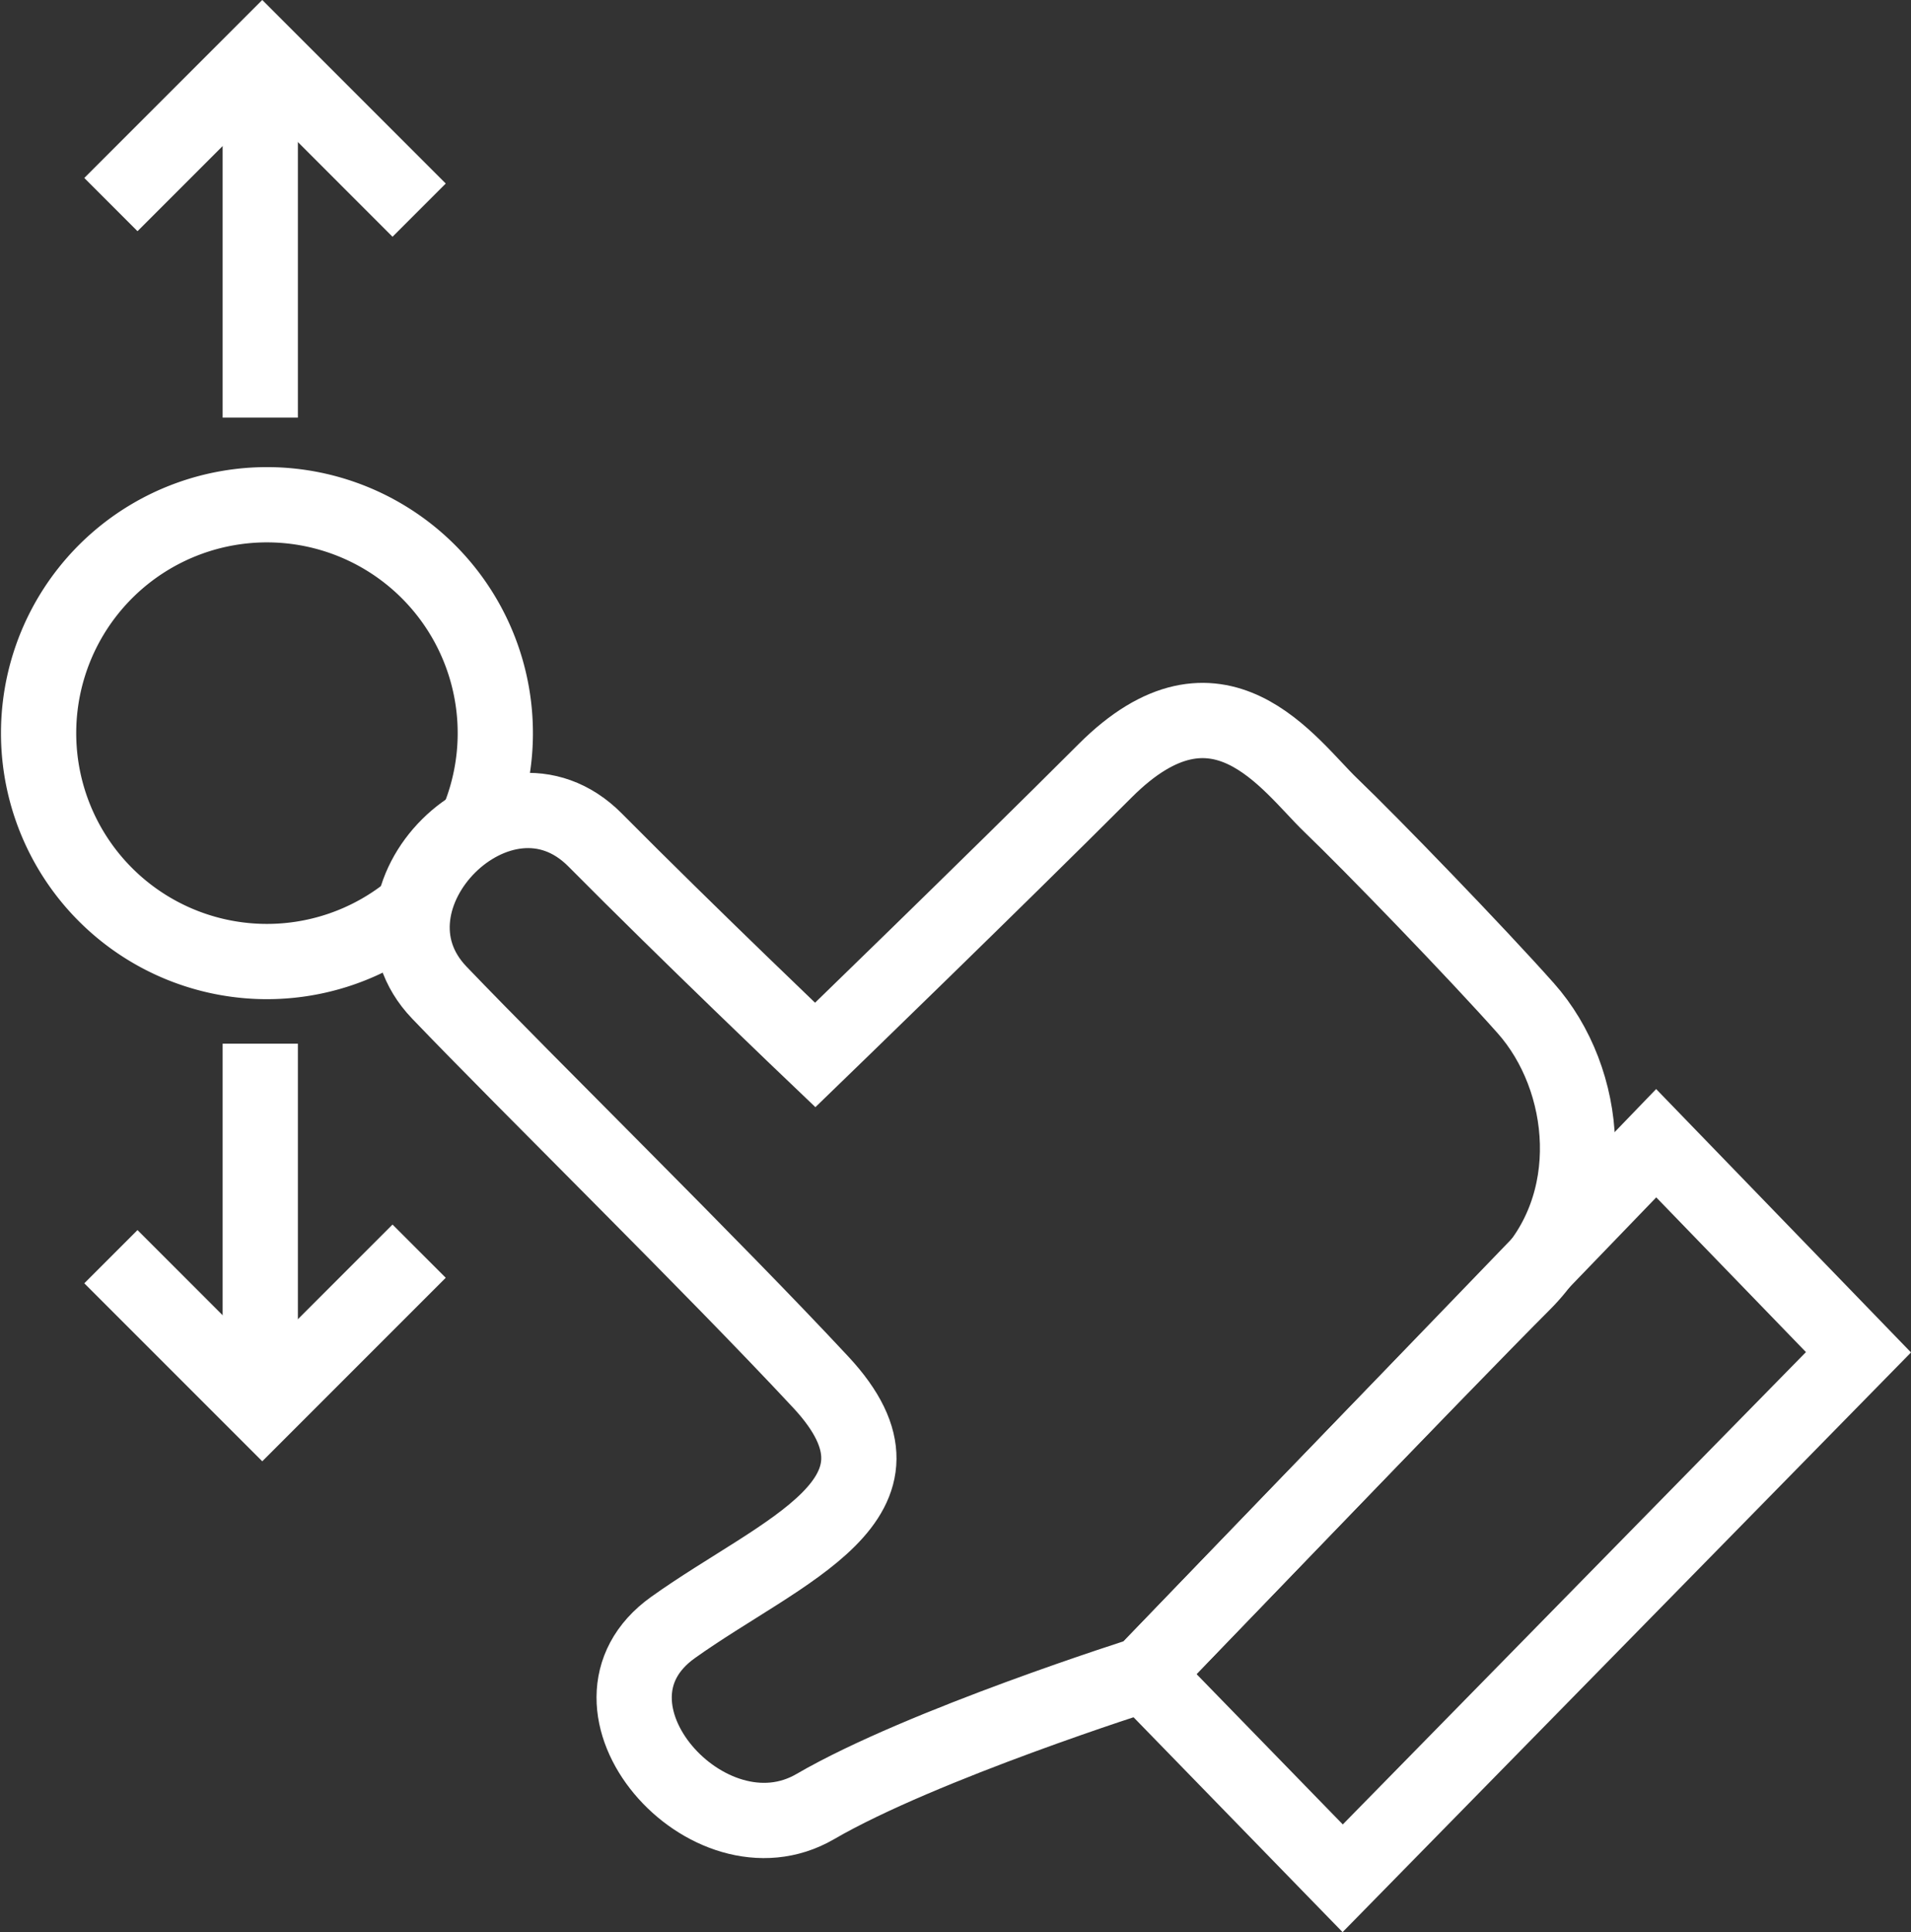 <svg xmlns="http://www.w3.org/2000/svg" width="101.587" height="102.691" viewBox="0 0 101.587 102.691">
  <rect x="0" y="0" width="101.587" height="102.691" fill="#333333" stroke="none"/>
  <g id="Layer_2" data-name="Layer 2">
    <g id="Layer_1-2" data-name="Layer 1">
      <path d="M60.822,88.983S49.034,92.708,43.336,96.02,29.98,90.638,35.776,86.5s13.637-6.831,7.853-13.041-15.512-15.732-20.273-20.7,3.312-13.124,8.28-8.114,11.7,11.426,11.7,11.426,9.413-9.108,15.416-15.11,9.77-.3,12,1.843C72.9,44.862,78.5,50.651,81.108,53.586c3.35,3.77,4.022,10.453-.118,14.593S60.822,88.983,60.822,88.983Z" fill="none" stroke="#fff" stroke-miterlimit="10" stroke-width="4"/>
      <polygon points="71.376 99.829 98.795 71.872 88.042 60.761 60.822 88.983 71.376 99.829" fill="none" stroke="#fff" stroke-miterlimit="10" stroke-width="4"/>
      <path d="M21.987,48.271a12.139,12.139,0,1,1,3.065-3.883" fill="none" stroke="#fff" stroke-miterlimit="10" stroke-width="4"/>
      <line x1="13.835" y1="22.196" x2="13.835" y2="3.675" fill="none" stroke="#fff" stroke-miterlimit="10" stroke-width="4"/>
      <polyline points="5.895 10.874 13.941 2.828 22.281 11.169" fill="none" stroke="#fff" stroke-miterlimit="10" stroke-width="4"/>
      <line x1="13.835" y1="55.471" x2="13.835" y2="73.992" fill="none" stroke="#fff" stroke-miterlimit="10" stroke-width="4"/>
      <polyline points="5.895 66.792 13.941 74.838 22.281 66.498" fill="none" stroke="#fff" stroke-miterlimit="10" stroke-width="4"/>
    </g>
  </g>
</svg>
